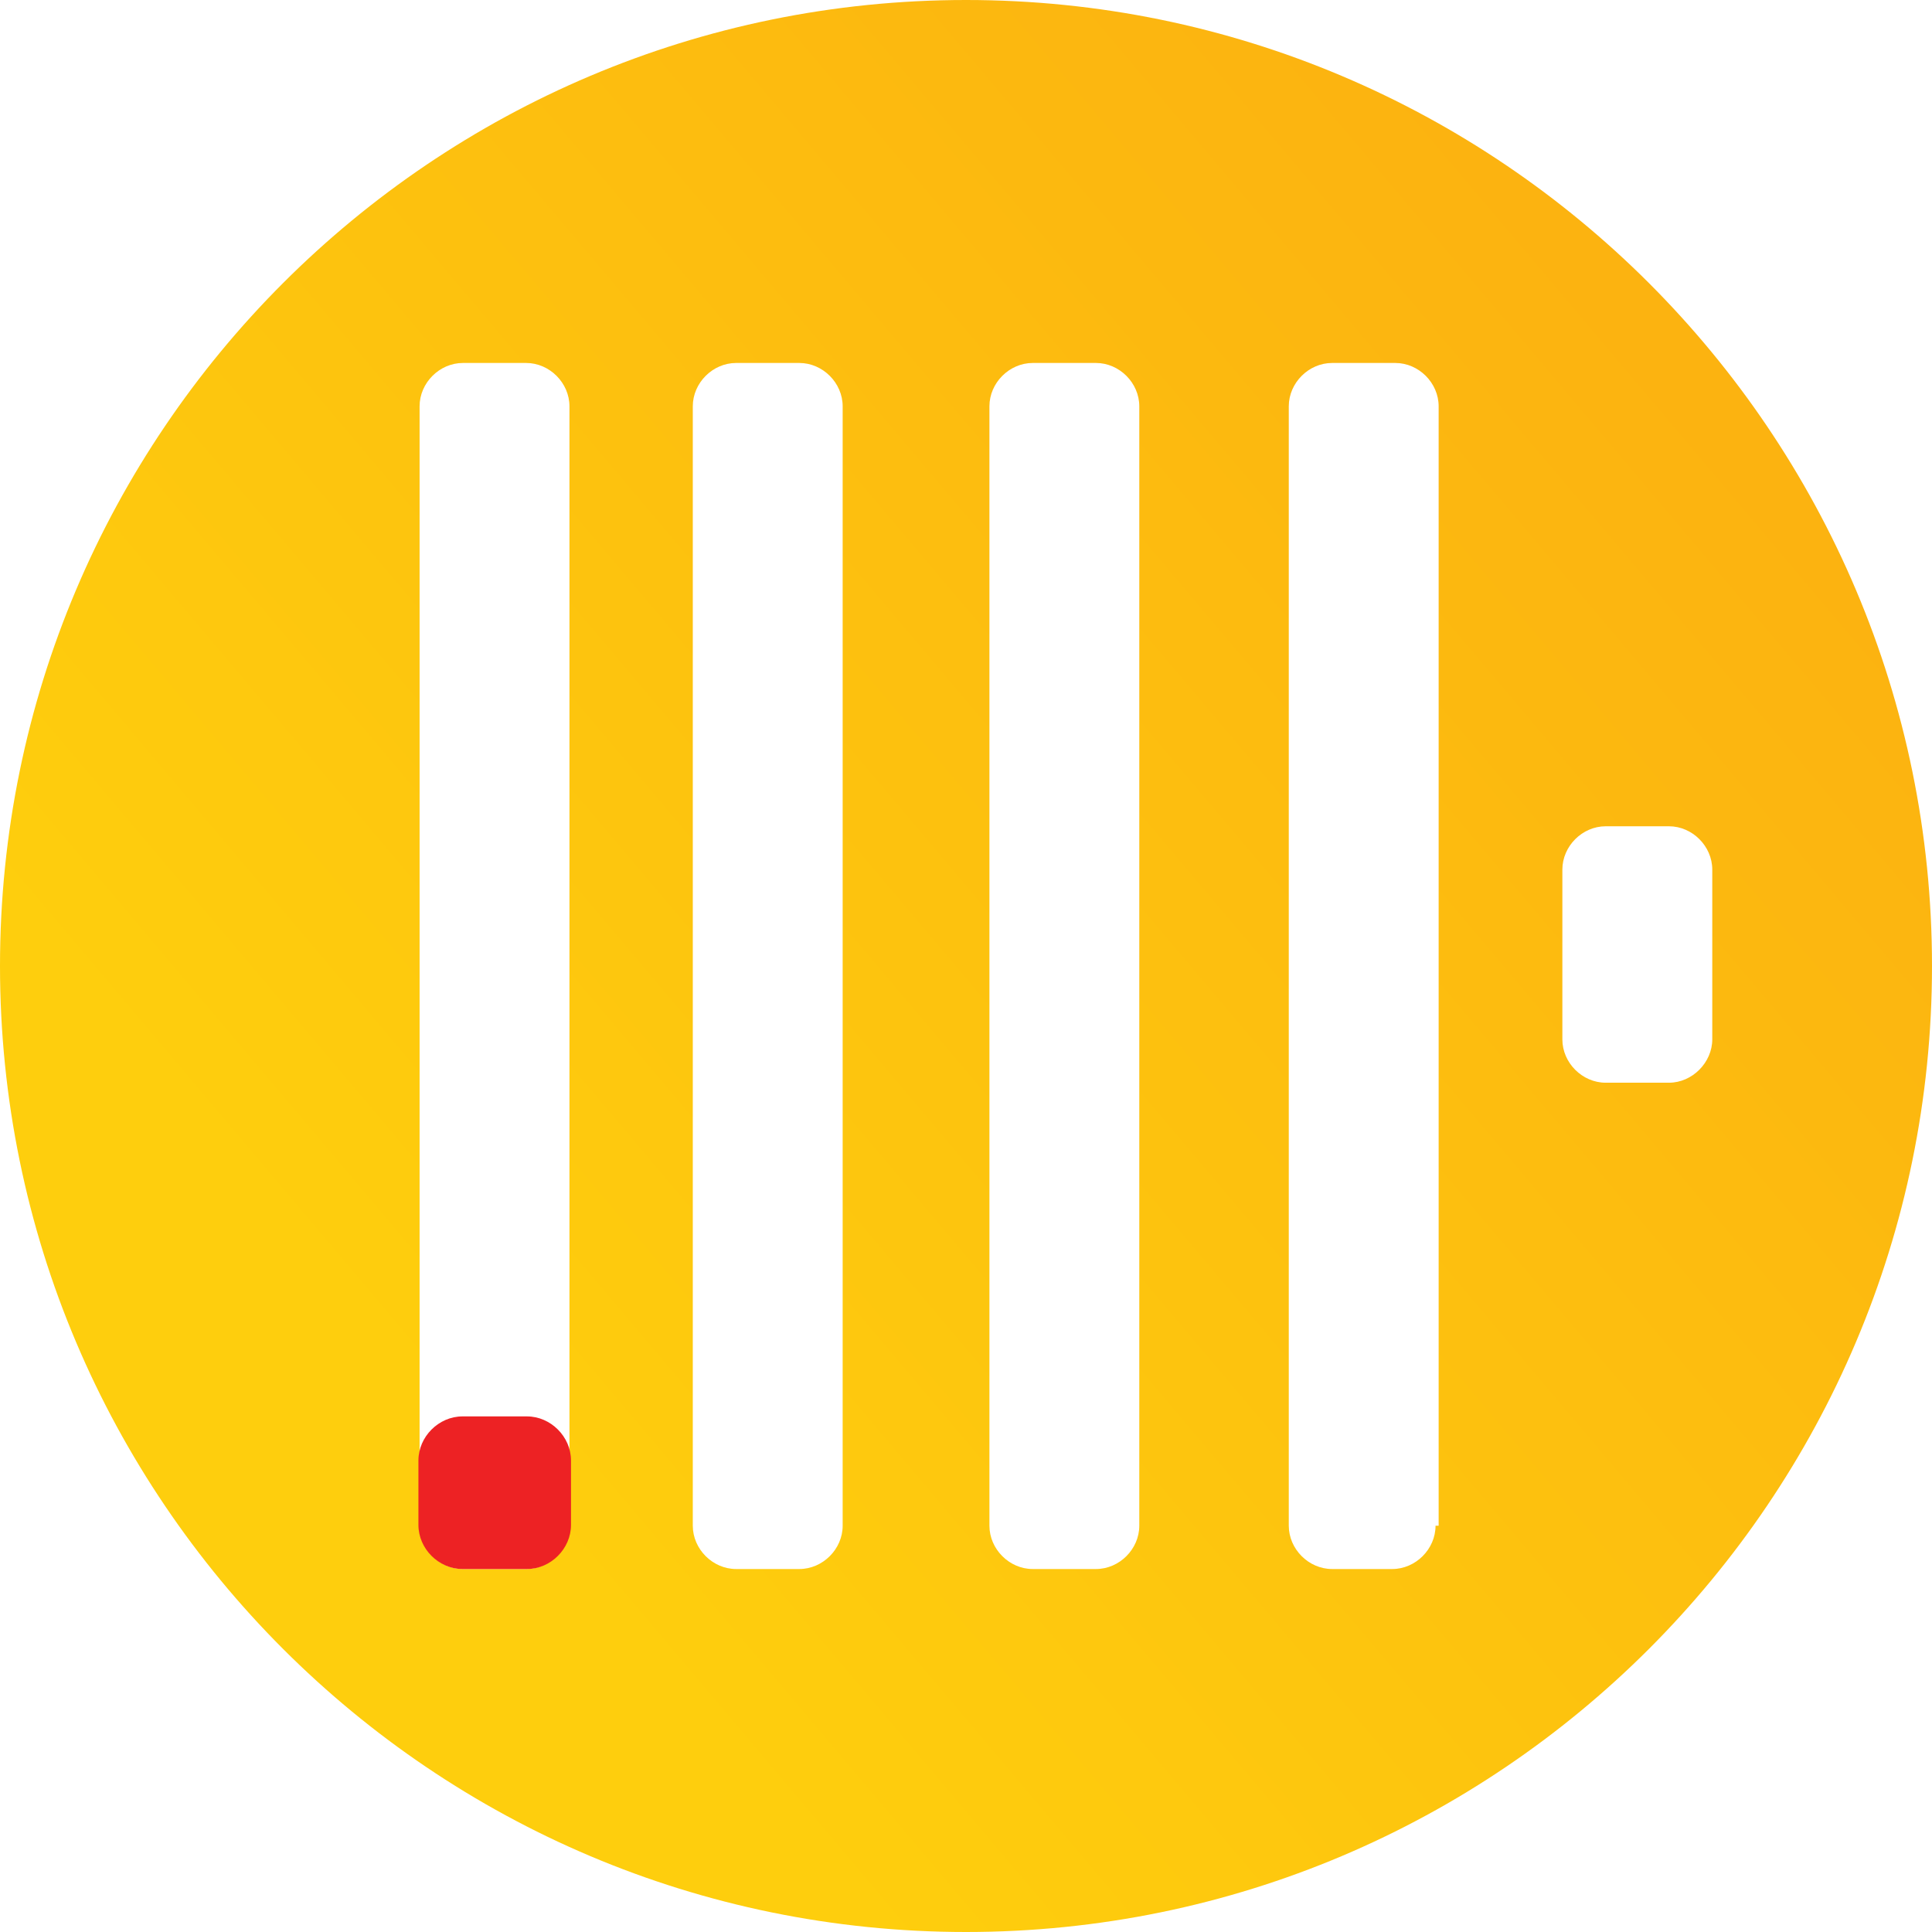 <svg width='56' height='56' viewBox='0 0 56 56' fill='none' xmlns='http://www.w3.org/2000/svg'> <path d='M28 0C12.546 0 0 12.546 0 28C0 43.454 12.546 56 28 56C43.454 56 56 43.454 56 28C56 12.546 43.454 0 28 0ZM16.506 44.223C16.506 44.902 15.929 45.479 15.25 45.479H13.417C12.739 45.479 12.162 44.902 12.162 44.223V11.777C12.162 11.098 12.739 10.521 13.417 10.521H15.25C15.929 10.521 16.506 11.098 16.506 11.777V44.223ZM24.425 44.223C24.425 44.902 23.848 45.479 23.169 45.479H21.337C20.658 45.479 20.081 44.902 20.081 44.223V11.777C20.081 11.098 20.658 10.521 21.337 10.521H23.169C23.848 10.521 24.425 11.098 24.425 11.777V44.223ZM33.023 44.223C33.023 44.902 32.446 45.479 31.767 45.479H29.934C29.256 45.479 28.679 44.902 28.679 44.223V11.777C28.679 11.098 29.256 10.521 29.934 10.521H31.767C32.446 10.521 33.023 11.098 33.023 11.777V44.223ZM41.61 44.223C41.61 44.902 41.033 45.479 40.354 45.479H38.612C37.933 45.479 37.356 44.902 37.356 44.223V11.777C37.356 11.098 37.933 10.521 38.612 10.521H40.444C41.123 10.521 41.7 11.098 41.7 11.777V44.223H41.61ZM48.375 31.383H46.542C45.863 31.383 45.286 30.806 45.286 30.127V25.206C45.286 24.527 45.863 23.95 46.542 23.95H48.375C49.054 23.95 49.631 24.527 49.631 25.206V30.127C49.631 30.794 49.054 31.383 48.375 31.383Z' fill='url(#paint0_linear)'/> <path d='M15.273 45.479H13.406C12.716 45.479 12.128 44.891 12.128 44.2V42.334C12.128 41.644 12.716 41.055 13.406 41.055H15.273C15.963 41.055 16.551 41.644 16.551 42.334V44.2C16.551 44.891 15.963 45.479 15.273 45.479Z' fill='#ED2224'/> <defs> <linearGradient id='paint0_linear' x1='12.613' y1='41.005' x2='48.333' y2='10.814' gradientUnits='userSpaceOnUse'> <stop stop-color='#FECE0D'/> <stop offset='1' stop-color='#FCB310'/> </linearGradient> </defs> </svg>